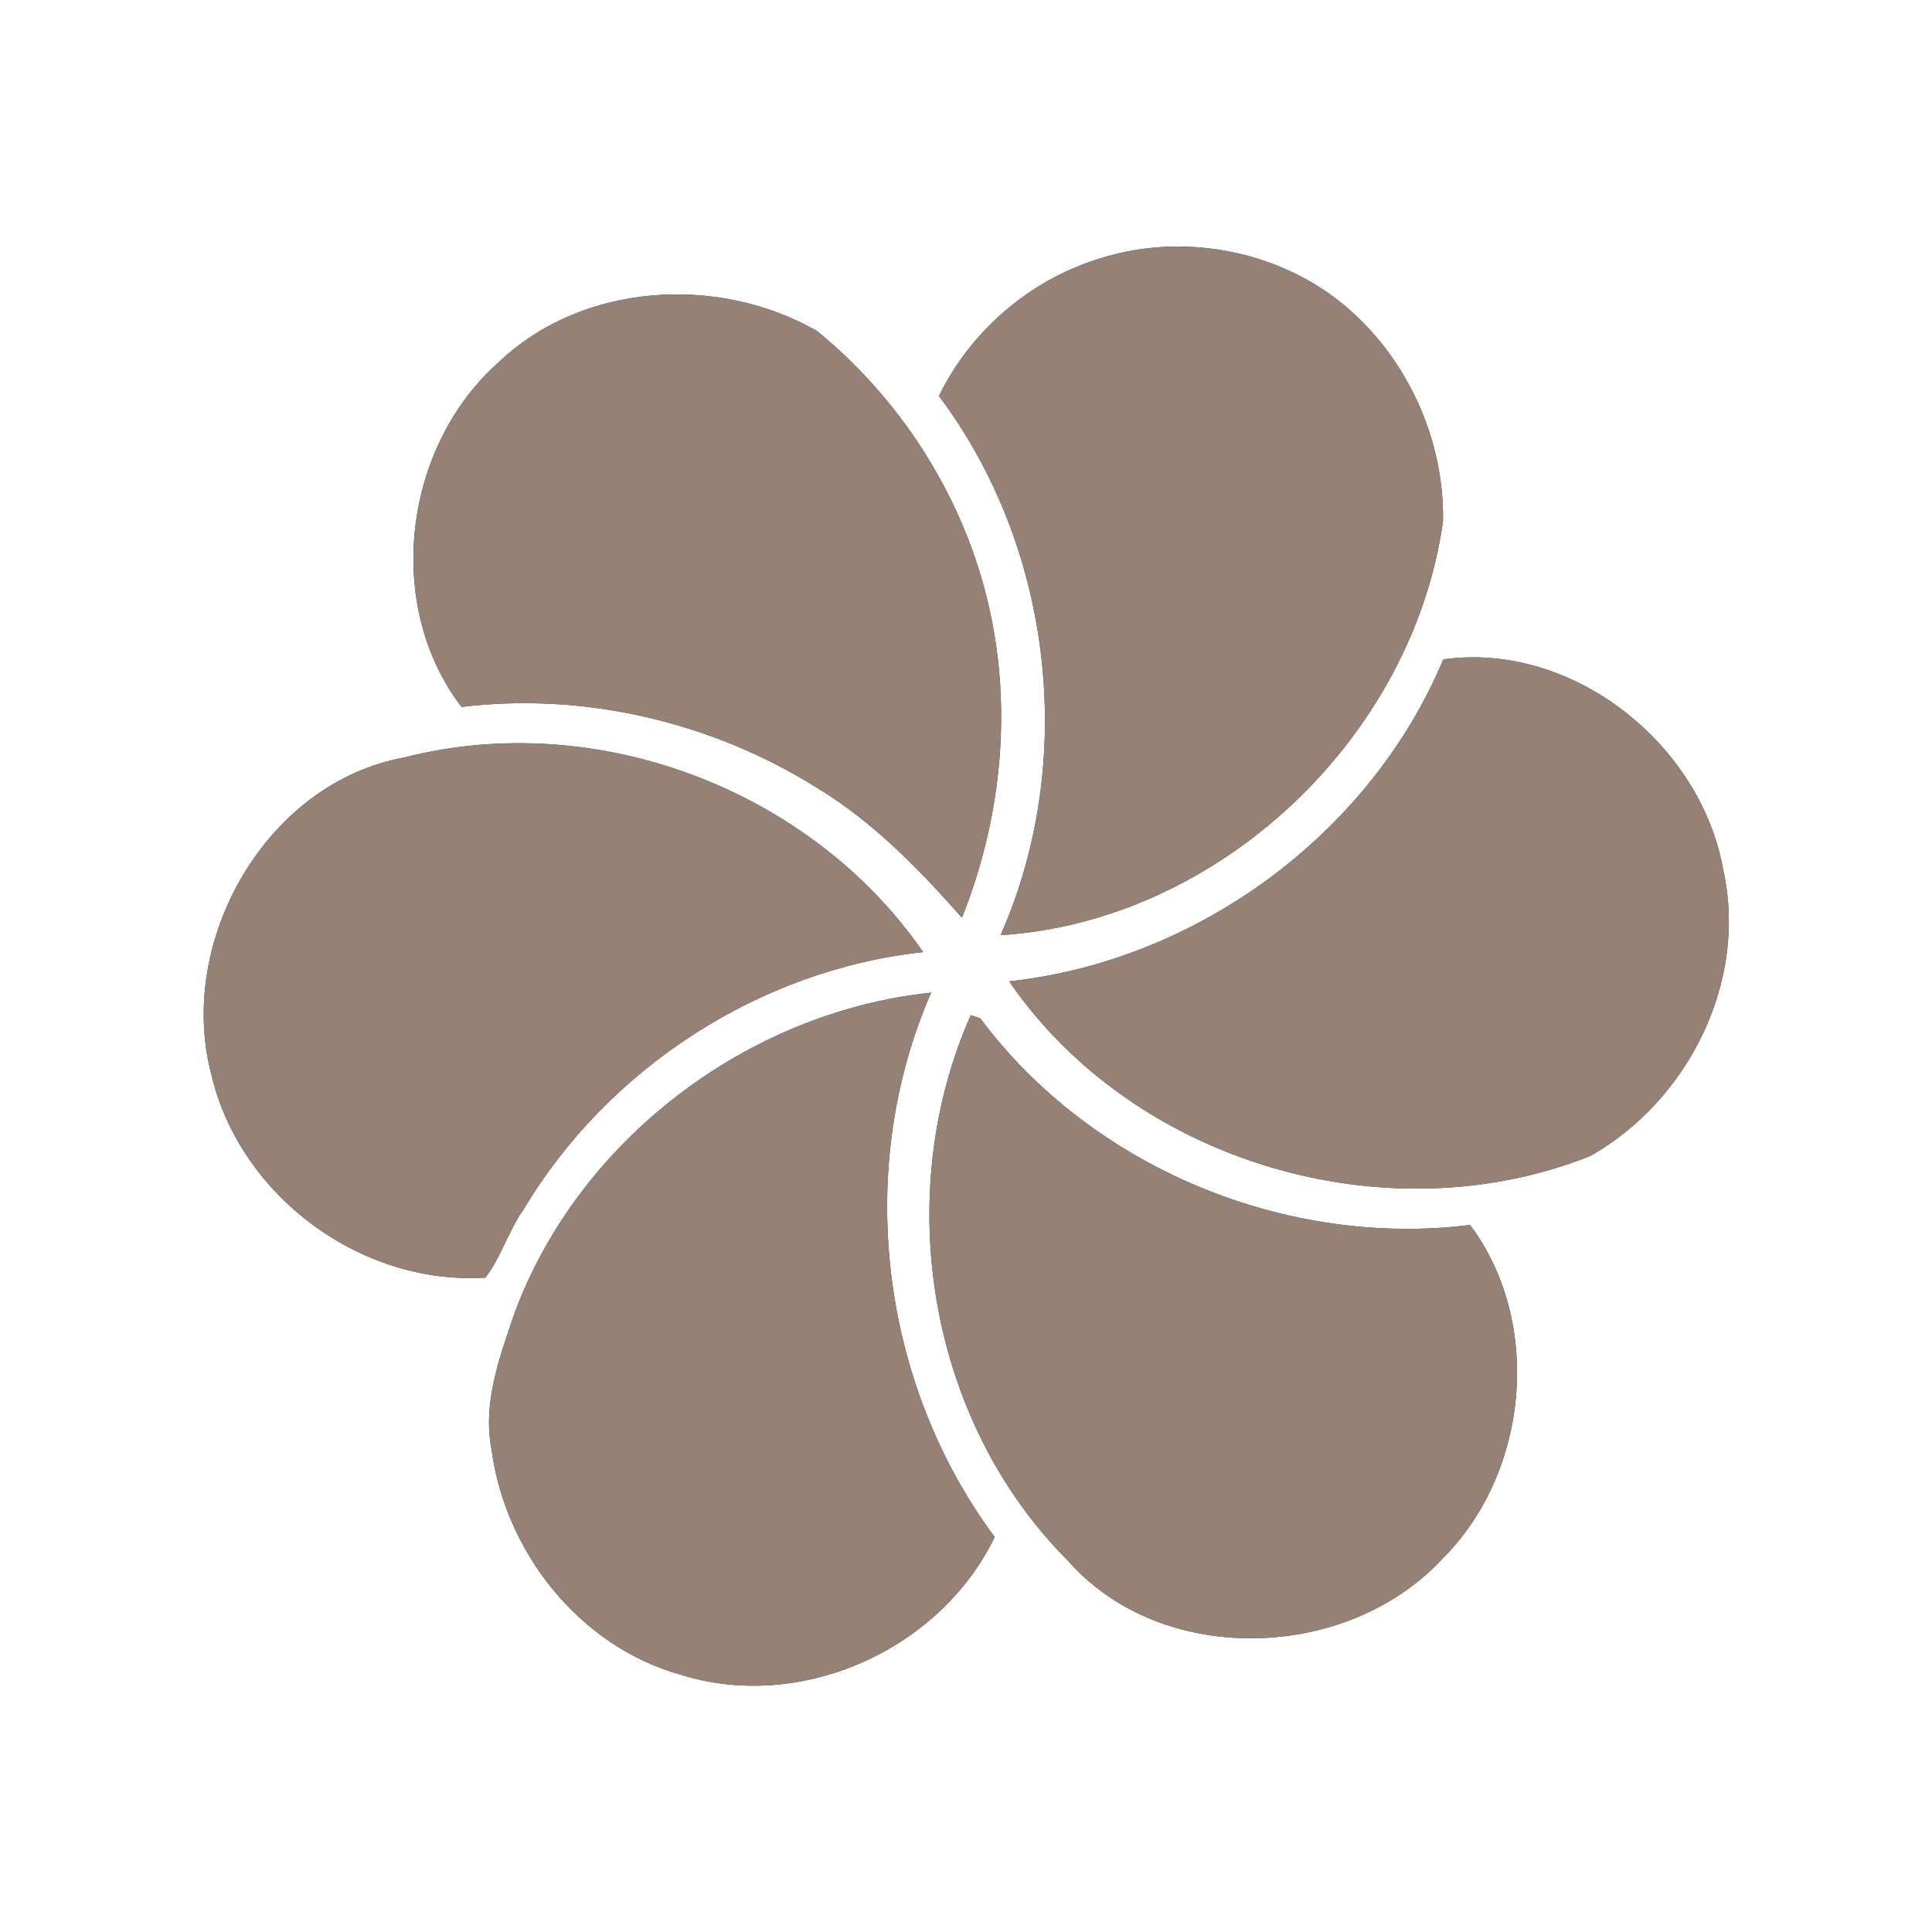 <?xml version="1.0" encoding="UTF-8" ?>
<!DOCTYPE svg PUBLIC "-//W3C//DTD SVG 1.1//EN" "http://www.w3.org/Graphics/SVG/1.1/DTD/svg11.dtd">
<svg width="200pt" height="200pt" viewBox="0 0 200 200" version="1.1" xmlns="http://www.w3.org/2000/svg">
<rect x="0" y="0" width="200" height="200" fill="#333333" stroke="none"/>
<g id="#ffffffff">
<path fill="#ffffff" opacity="1.00" d=" M 0.00 0.00 L 200.00 0.00 L 200.00 200.00 L 0.00 200.00 L 0.00 0.00 M 113.70 26.81 C 106.57 29.02 100.47 34.28 97.20 40.99 C 109.01 56.73 111.53 78.82 103.58 96.81 C 126.22 95.37 146.23 76.38 149.38 53.95 C 149.53 44.80 145.02 35.65 137.53 30.35 C 130.70 25.58 121.62 24.23 113.70 26.81 M 51.59 37.53 C 41.75 46.27 39.72 62.67 47.78 73.18 C 60.47 71.64 73.61 74.72 84.44 81.47 C 90.30 84.99 95.10 89.93 99.58 95.00 C 103.49 85.21 104.74 74.28 102.61 63.91 C 100.27 52.35 93.72 41.74 84.60 34.28 C 74.37 28.40 60.27 29.23 51.59 37.53 M 149.41 68.26 C 141.84 86.34 123.92 99.49 104.47 101.59 C 117.34 120.35 143.57 128.08 164.66 119.65 C 174.76 113.91 180.94 101.63 178.40 90.11 C 176.10 76.97 162.73 66.39 149.41 68.26 M 41.88 78.41 C 27.56 81.00 18.25 97.39 21.87 111.19 C 24.79 123.77 37.34 133.07 50.24 132.26 C 51.87 130.17 52.63 127.41 54.20 125.20 C 62.91 110.60 78.63 100.38 95.56 98.56 C 83.95 81.72 61.71 73.32 41.88 78.41 M 53.19 136.14 C 51.70 140.56 49.97 145.23 50.87 149.96 C 52.25 160.63 59.99 170.46 70.49 173.37 C 82.93 177.27 97.33 170.79 102.97 159.11 C 91.11 143.17 88.41 121.00 96.39 102.76 C 77.33 104.75 59.79 118.08 53.19 136.14 M 100.49 105.10 C 92.25 123.70 96.08 147.06 110.53 161.54 C 120.27 172.63 139.48 171.99 149.33 161.35 C 158.25 152.46 159.75 136.92 152.18 126.81 C 133.09 129.18 113.00 120.87 101.47 105.41 C 101.23 105.33 100.74 105.18 100.49 105.10 Z" />
</g>
<g id="#000000ff">
<path fill="#968176" opacity="1.00" d=" M 113.70 26.81 C 121.62 24.23 130.70 25.58 137.53 30.35 C 145.02 35.65 149.53 44.80 149.38 53.95 C 146.23 76.38 126.22 95.37 103.58 96.81 C 111.53 78.82 109.01 56.73 97.20 40.99 C 100.47 34.28 106.57 29.02 113.70 26.81 Z" />
<path fill="#968176" opacity="1.00" d=" M 51.59 37.53 C 60.27 29.23 74.37 28.40 84.60 34.28 C 93.72 41.74 100.27 52.35 102.61 63.91 C 104.74 74.28 103.49 85.21 99.58 95.00 C 95.10 89.93 90.30 84.99 84.44 81.47 C 73.61 74.72 60.47 71.64 47.78 73.18 C 39.72 62.67 41.75 46.27 51.59 37.53 Z" />
<path fill="#968176" opacity="1.00" d=" M 149.41 68.26 C 162.73 66.39 176.10 76.97 178.40 90.11 C 180.94 101.63 174.76 113.91 164.66 119.65 C 143.57 128.08 117.34 120.35 104.47 101.59 C 123.92 99.49 141.84 86.34 149.41 68.26 Z" />
<path fill="#968176" opacity="1.00" d=" M 41.88 78.41 C 61.71 73.32 83.95 81.72 95.56 98.56 C 78.63 100.38 62.91 110.60 54.20 125.20 C 52.63 127.41 51.87 130.17 50.24 132.26 C 37.34 133.07 24.79 123.77 21.87 111.19 C 18.25 97.39 27.56 81.00 41.88 78.41 Z" />
<path fill="#968176" opacity="1.00" d=" M 53.19 136.14 C 59.79 118.08 77.33 104.75 96.39 102.76 C 88.41 121.00 91.11 143.17 102.97 159.11 C 97.33 170.79 82.93 177.27 70.49 173.37 C 59.99 170.46 52.25 160.63 50.87 149.96 C 49.97 145.23 51.70 140.56 53.19 136.14 Z" />
<path fill="#968176" opacity="1.00" d=" M 100.49 105.10 C 100.74 105.18 101.23 105.33 101.47 105.41 C 113.00 120.87 133.09 129.18 152.18 126.81 C 159.75 136.92 158.25 152.46 149.33 161.35 C 139.48 171.99 120.27 172.63 110.53 161.54 C 96.08 147.06 92.25 123.70 100.49 105.10 Z" />
</g>
</svg>
